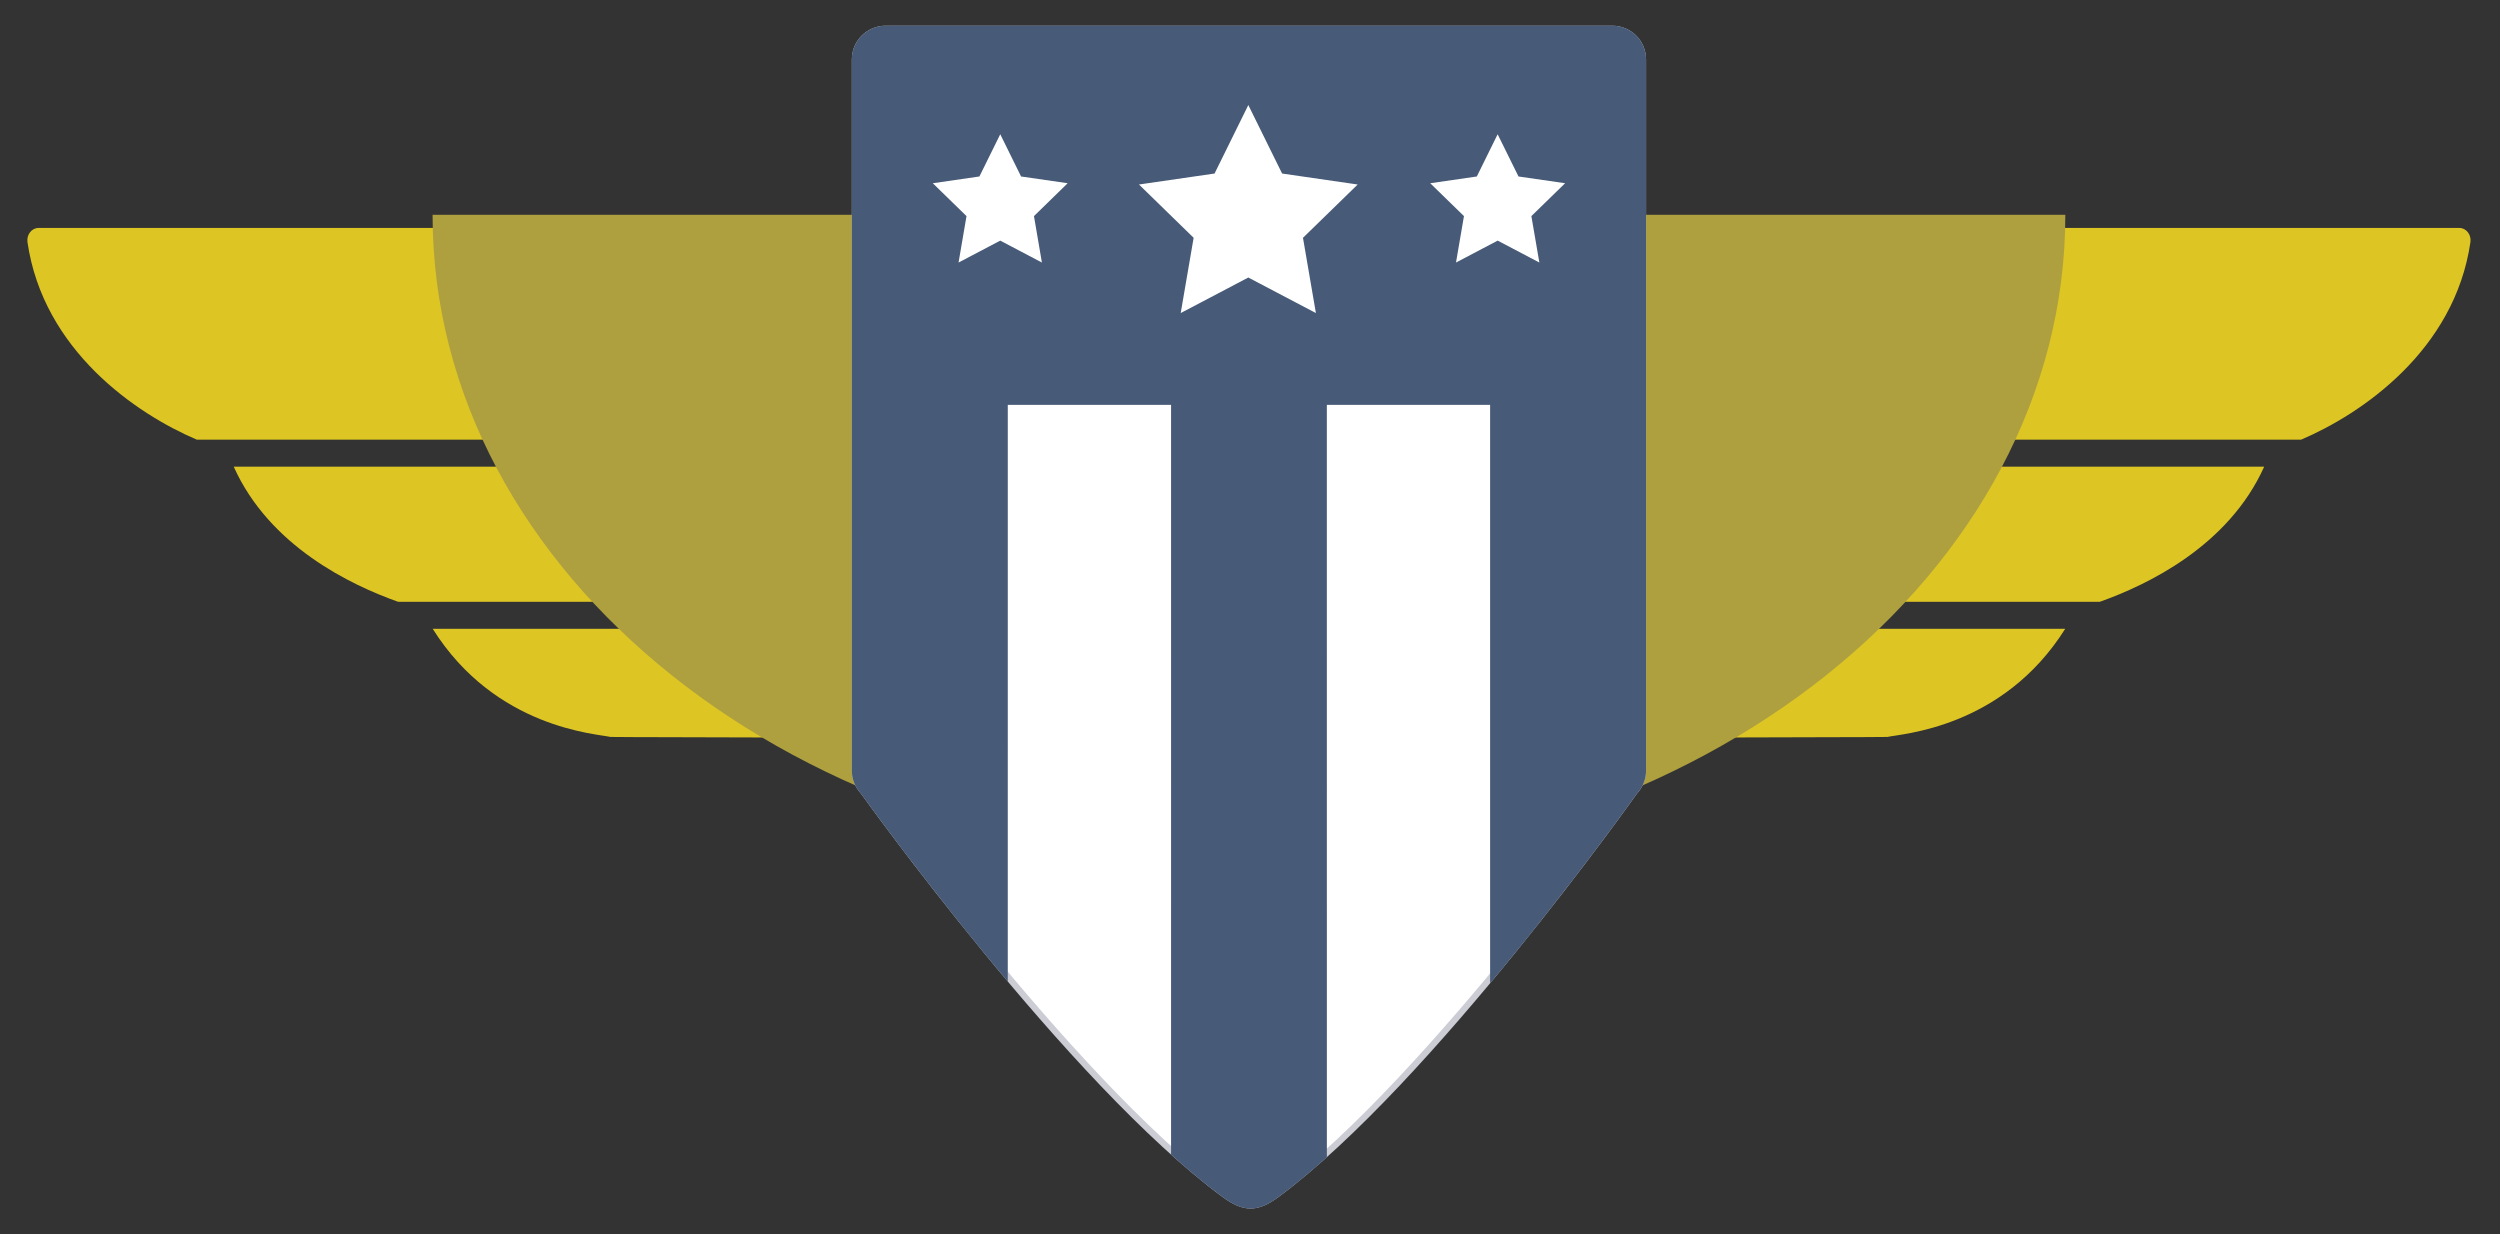 <svg xmlns="http://www.w3.org/2000/svg" width="397" height="196" viewBox="0 0 397 196"><rect x="0" y="0" width="397" height="196" fill="#333333" stroke="none"/><g fill="#DDC523"><path d="M390.548 36.197H6.114c-1.08 0-1.92 1.068-1.75 2.257C6.862 55.642 21.638 65.73 31.262 69.822h334.146c9.624-4.093 24.398-14.18 26.895-31.368.174-1.188-.668-2.257-1.752-2.257zM63.212 95.562h270.24c7.477-2.646 20.433-8.814 26.098-21.452H37.117c5.665 12.638 18.62 18.806 26.095 21.452zM96.938 117.026c.098.027 8.13.037 8.234.037 2.597.01 38.712.135 93.16.19 54.45-.056 90.563-.18 93.16-.19.105 0 8.137-.01 8.235-.037 2.077-.505 18.242-1.296 28.226-17.17H68.715c9.98 15.874 26.147 16.665 28.223 17.17z"/></g><path fill="#AEA03F" d="M327.974 34.113c0 57.104-58.043 103.393-129.64 103.393-71.604 0-129.642-46.288-129.642-103.393"/><path fill="#FFF" d="M198.59 191.417c-1.235 0-2.52-.54-4.168-1.754-24.202-17.812-56.968-63.474-57.296-63.933-.89-.954-1.356-2.135-1.356-3.375V9.447c0-2.683 2.182-4.864 4.863-4.864h115.402c2.68 0 4.86 2.182 4.86 4.864v112.908c0 1.24-.466 2.42-1.312 3.324-.368.51-32.798 46.172-56.828 63.983-1.634 1.213-2.92 1.754-4.166 1.754z"/><path fill="#CBCCD4" d="M256.035 5.083c2.405 0 4.36 1.958 4.36 4.364v112.908c0 1.112-.417 2.172-1.177 2.982l-.047.05-.04.057c-.08.114-8.244 11.633-19.274 25.204-10.16 12.5-24.895 29.345-37.4 38.614-1.542 1.144-2.734 1.654-3.867 1.654-1.122 0-2.315-.512-3.872-1.657-12.594-9.27-27.464-26.116-37.72-38.616-11.135-13.57-19.384-25.09-19.466-25.204l-.04-.055-.044-.05c-.76-.81-1.18-1.868-1.18-2.98V9.447c0-2.406 1.958-4.364 4.364-4.364h115.403m0-1H140.633c-2.96 0-5.363 2.402-5.363 5.364v112.908c0 1.362.518 2.673 1.45 3.666 0 0 32.858 45.98 57.405 64.045 1.655 1.22 3.05 1.852 4.464 1.852 1.38 0 2.78-.604 4.463-1.852C227.427 172 259.95 126.02 259.95 126.02c.93-.992 1.447-2.303 1.447-3.665V9.447c0-2.962-2.4-5.364-5.362-5.364z"/><path fill="#475A77" d="M140.633 4.083h115.402c2.962 0 5.36 2.402 5.36 5.364v112.908c0 1.362-.516 2.673-1.447 3.666 0 0-10.128 14.32-23.317 30.117V64.293h-25.927l.002 119.47c-2.606 2.336-5.17 4.463-7.652 6.303-3.406 2.526-5.654 2.41-8.928 0-2.64-1.943-5.378-4.21-8.16-6.708l.002-119.064h-25.93l-.003 91.57c-13.2-15.687-23.315-29.842-23.315-29.842-.933-.993-1.45-2.304-1.45-3.666V9.446c0-2.96 2.402-5.363 5.363-5.363zm14.894 23.942l-7.4 1.073 5.354 5.22-1.263 7.372 6.62-3.48 6.617 3.48-1.262-7.373 5.353-5.22-7.4-1.072-3.307-6.706-3.31 6.705zm78.995 0l-7.4 1.073 5.355 5.22-1.264 7.372 6.617-3.48 6.62 3.48-1.267-7.373 5.356-5.22-7.402-1.072-3.31-6.706-3.306 6.705zm-41.654-.468l-12 1.742 8.682 8.462-2.054 11.952 10.735-5.643 10.734 5.644-2.052-11.952 8.686-8.463-12-1.743-5.367-10.876-5.362 10.877z"/></svg>